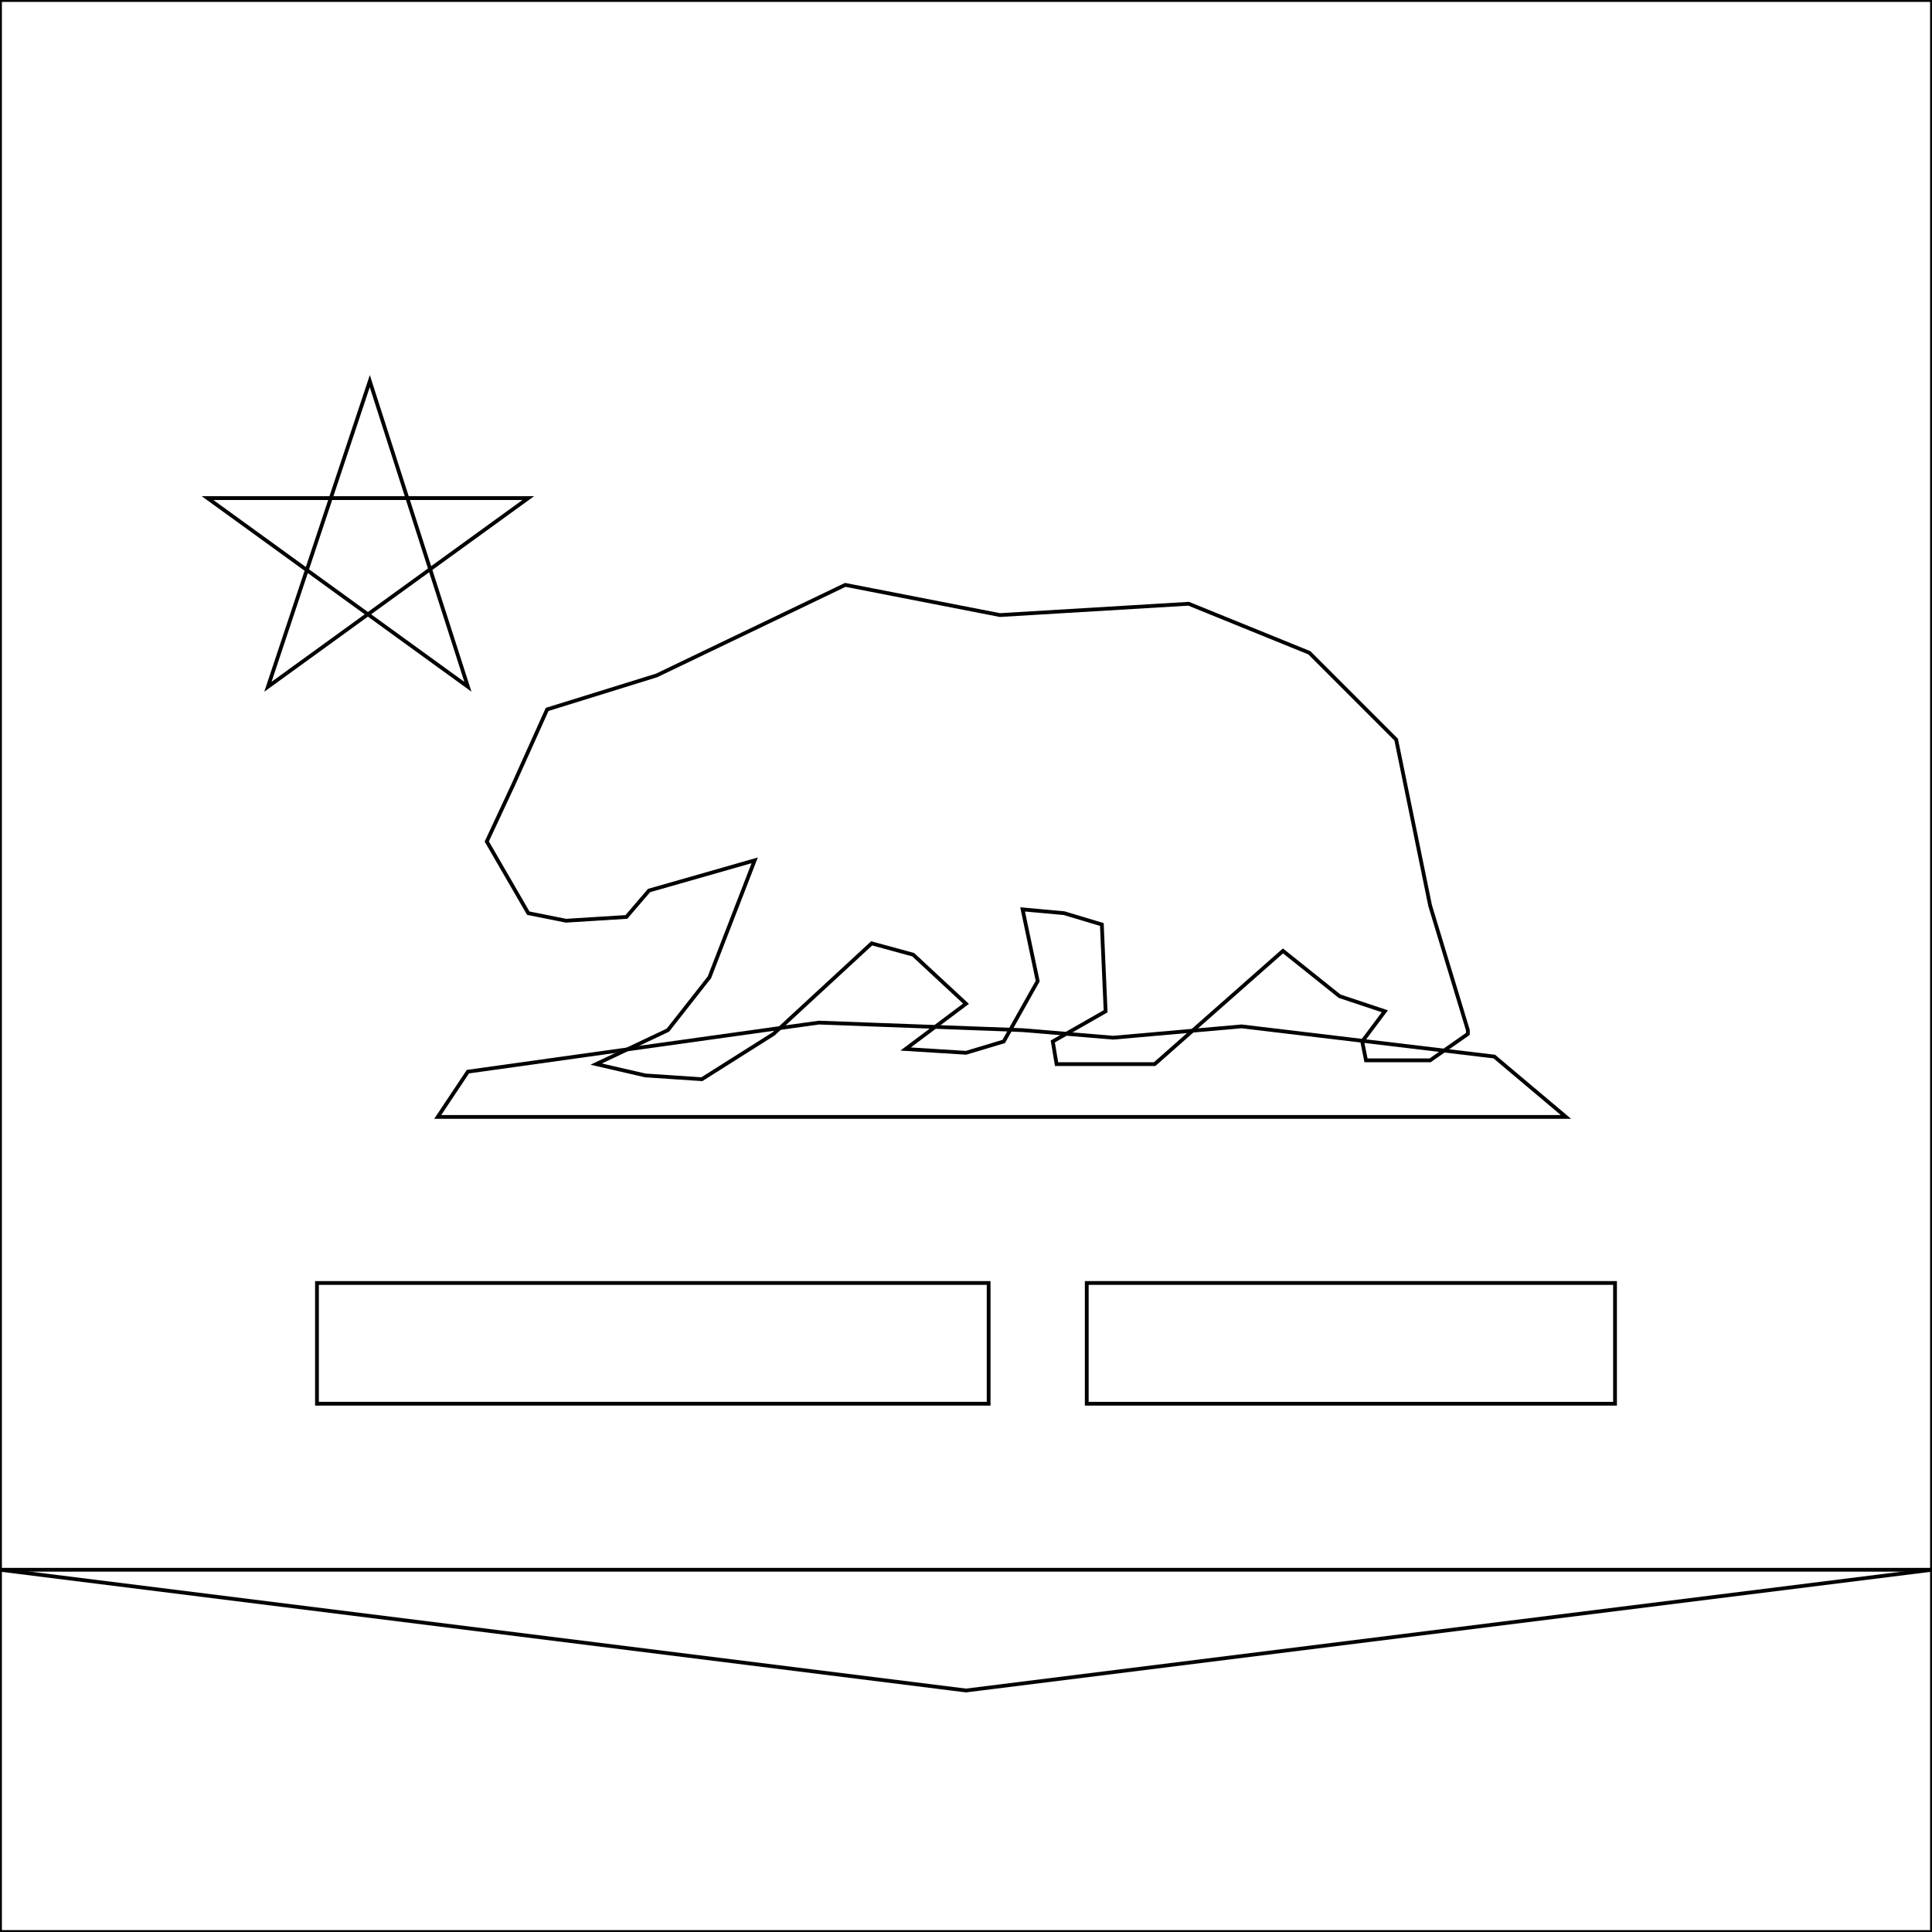 <svg xmlns="http://www.w3.org/2000/svg" width="512" height="512" viewBox="0 0 512 512">
  <mask id="a">
    <circle cx="256" cy="256" r="256" fill="#fff"/>
  </mask>
  <g>
    <path fill="none" d="M0 0h512v416l-256 32L0 416Z" stroke="currentColor" stroke-width="1"/>
    <path fill="none" d="m396 280-67-8-34 3-24-2-54-2-93 13-8 12h299z" stroke="currentColor" stroke-width="1"/>
    <path fill="none" d="m389 273-10-33-9-44-23-23-32-13-50 3-41-8-50 24-29 9-9 20-7 15 11 19 10 2 16-1 6-7 28-8-12 31-11 14-19 9 13 3 15 1 19-12 26-24 11 3 14 13-16 12 16 1 10-3 9-16-4-19 11 1 10 3 1 23-14 8 1 6h26l34-30 15 12 12 4-6 8 1 5h17l10-7zM84 340h178v32H84z" stroke="currentColor" stroke-width="1"/>
    <path fill="none" d="M0 416h512v96H0Z" stroke="currentColor" stroke-width="1"/>
    <path fill="none" d="M288 340h140v32H288z" stroke="currentColor" stroke-width="1"/>
    <path fill="none" d="m71 182 69-50H55l69 50-26-81z" stroke="currentColor" stroke-width="1"/>
  </g>
</svg>
